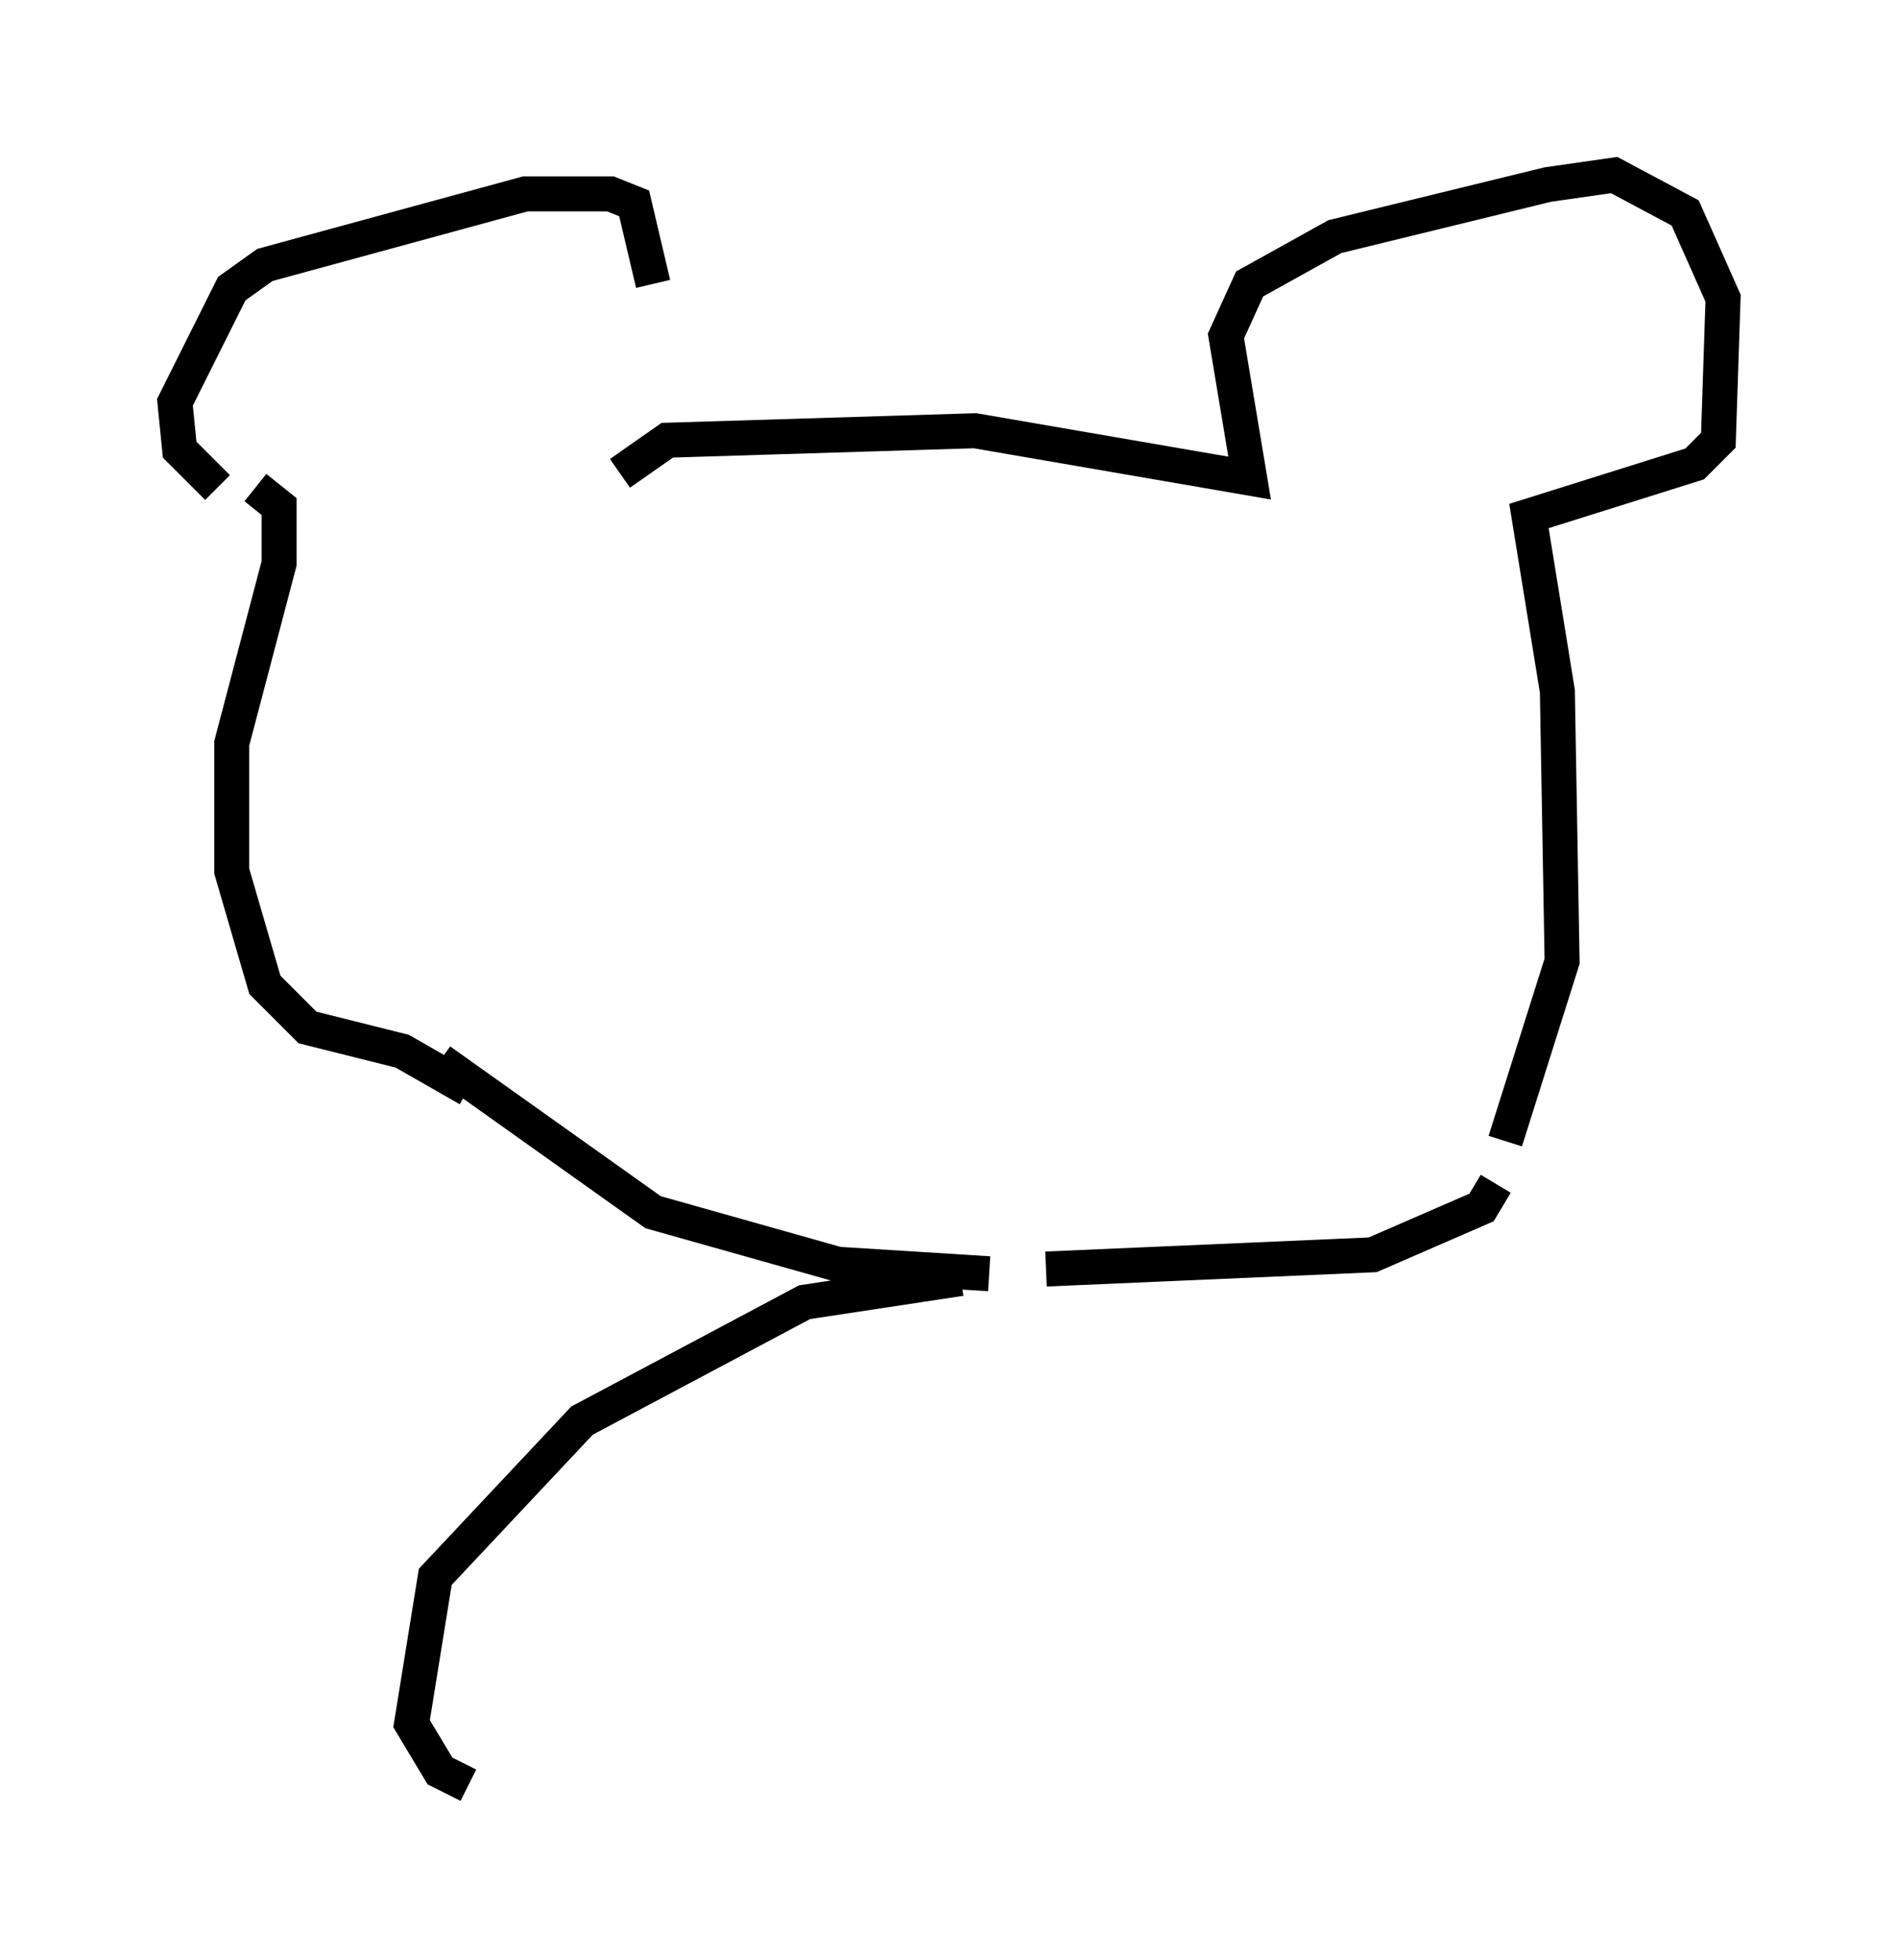 <?xml version="1.0" encoding="utf-8" ?>
<svg baseProfile="full" height="56.008" version="1.1" width="54.249" xmlns="http://www.w3.org/2000/svg" xmlns:ev="http://www.w3.org/2001/xml-events" xmlns:xlink="http://www.w3.org/1999/xlink"><defs /><rect fill="white" height="56.008" width="54.249" x="0" y="0" /><path d="M17.99, 14.066 m0.677, -5.954 l-0.541, -2.3 -0.677, -0.271 l-2.436, 0.0 -7.442, 2.03 l-0.947, 0.677 -1.624, 3.248 l0.135, 1.353 1.083, 1.083 m11.502, -0.406 l1.353, -0.947 8.796, -0.271 l7.848, 1.353 -0.677, -4.059 l0.677, -1.488 2.436, -1.353 l6.089, -1.488 1.894, -0.271 l2.03, 1.083 1.083, 2.436 l-0.135, 4.059 -0.677, 0.677 l-4.736, 1.488 0.812, 5.007 l0.135, 7.713 -1.624, 5.142 m-35.724, -18.674 l0.677, 0.541 0.0, 1.624 l-1.353, 5.142 0.0, 3.654 l0.947, 3.248 1.218, 1.218 l2.706, 0.677 1.894, 1.083 m-0.812, -0.812 l6.089, 4.33 5.277, 1.488 l4.33, 0.271 m14.479, -2.571 l-0.406, 0.677 -3.112, 1.353 l-9.337, 0.406 m-2.436, 0.271 l-4.465, 0.677 -6.36, 3.383 l-4.195, 4.465 -0.677, 4.195 l0.812, 1.353 0.812, 0.406 " fill="none" stroke="black" stroke-width="1" /></svg>